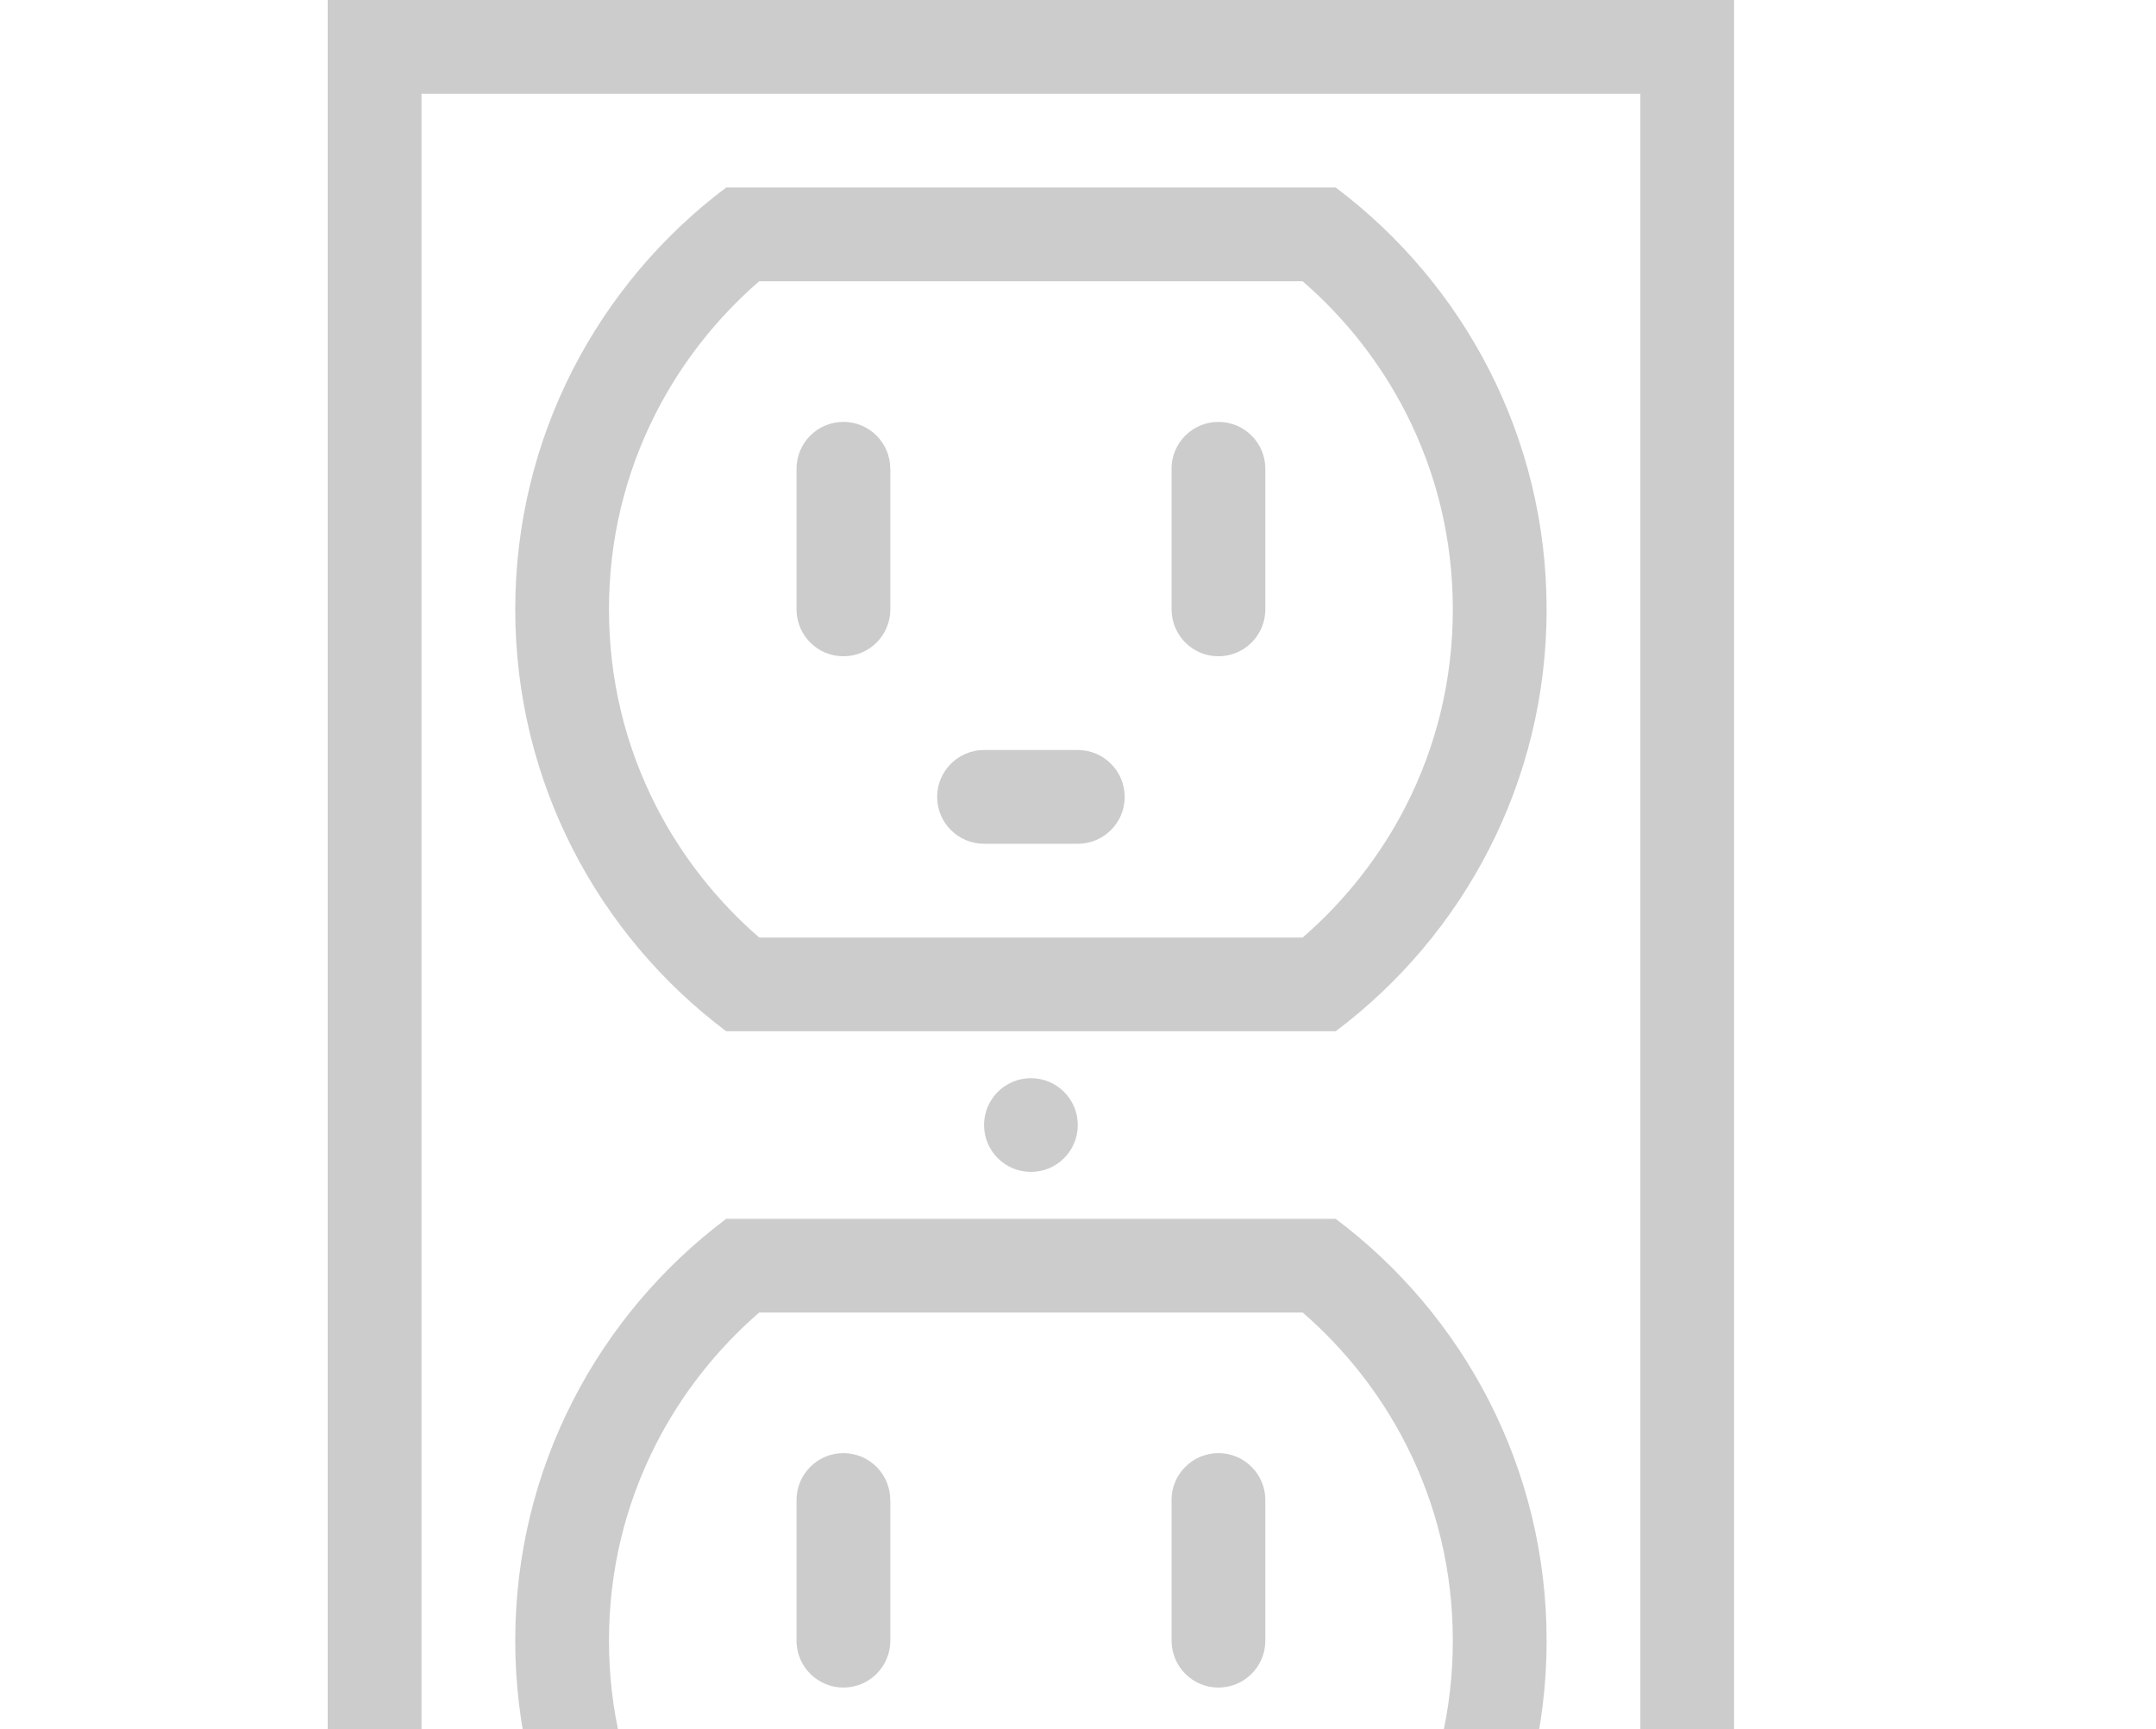 <svg width="778" height="624" viewBox="0 0 778 624" fill="none" xmlns="http://www.w3.org/2000/svg">
<g opacity="0.2">
<path d="M355.098 406C355.098 415.342 362.681 422.912 371.998 422.912C381.364 422.912 388.923 415.342 388.923 406C388.923 396.657 381.364 389.087 371.998 389.087C362.681 389.087 355.098 396.657 355.098 406Z" fill="black"/>
<path d="M118.25 0V812H625.75V0H118.25ZM591.925 778.15H152.1V33.838H591.925V778.15Z" fill="black"/>
<path d="M262.053 372.163H481.978C528.194 337.445 558.103 282.174 558.103 219.913C558.103 157.665 528.194 102.392 481.978 67.663H262.053C215.837 102.392 185.928 157.665 185.928 219.913C185.928 282.174 215.837 337.445 262.053 372.163ZM219.753 219.913C219.753 194.872 225.502 170.972 236.776 148.855C245.944 130.926 258.683 114.732 273.971 101.5H470.058C485.348 114.733 498.085 130.927 507.253 148.855C518.529 170.972 524.253 194.872 524.253 219.913C524.253 244.953 518.529 268.866 507.253 290.983C498.085 308.9 485.346 325.106 470.058 338.338H273.973C258.683 325.105 245.946 308.898 236.778 290.983C225.502 268.866 219.753 244.953 219.753 219.913Z" fill="black"/>
<path d="M355.101 304.5H388.926C398.268 304.5 405.851 296.931 405.851 287.588C405.851 278.245 398.268 270.663 388.926 270.663C388.926 270.663 388.926 270.663 388.9 270.663H355.125C355.099 270.663 355.099 270.663 355.099 270.663C345.756 270.663 338.174 278.245 338.174 287.588C338.174 296.931 345.758 304.5 355.101 304.5Z" fill="black"/>
<path d="M422.775 219.912C422.775 229.255 430.334 236.838 439.675 236.838C449.016 236.838 456.6 229.255 456.6 219.912V169.162C456.6 159.82 449.018 152.25 439.675 152.25C430.332 152.25 422.75 159.82 422.75 169.162L422.775 169.175V219.912Z" fill="black"/>
<path d="M287.428 219.912C287.428 229.255 295.01 236.838 304.353 236.838C313.696 236.838 321.278 229.255 321.278 219.912V169.162H321.253C321.253 159.82 313.694 152.25 304.353 152.25C295.012 152.25 287.428 159.82 287.428 169.162V169.175V219.912Z" fill="black"/>
<path d="M262.053 744.348H481.978C528.194 709.607 558.103 654.346 558.103 592.098C558.103 529.825 528.194 474.541 481.978 439.848H262.053C215.837 474.541 185.928 529.825 185.928 592.098C185.928 654.346 215.837 709.607 262.053 744.348ZM219.753 592.098C219.753 567.045 225.502 543.132 236.776 521.028C245.944 503.086 258.683 486.881 273.971 473.648H470.058C485.348 486.881 498.085 503.087 507.253 521.028C518.529 543.132 524.253 567.045 524.253 592.098C524.253 617.126 518.529 641.015 507.253 663.144C498.085 681.06 485.346 697.267 470.058 710.498H273.973C258.683 697.265 245.946 681.058 236.778 663.144C225.502 641.015 219.753 617.126 219.753 592.098Z" fill="black"/>
<path d="M422.775 592.102C422.775 601.42 430.334 609.002 439.675 609.002C449.016 609.002 456.6 601.42 456.6 592.102V541.352C456.6 531.986 449.018 524.402 439.675 524.402C430.332 524.402 422.75 531.986 422.75 541.352H422.775V592.102Z" fill="black"/>
<path d="M287.428 592.102C287.428 601.42 295.01 609.002 304.353 609.002C313.696 609.002 321.278 601.42 321.278 592.102V541.352H321.253C321.253 531.986 313.694 524.402 304.353 524.402C295.012 524.402 287.428 531.984 287.428 541.352V592.102Z" fill="black"/>
</g>
</svg>
